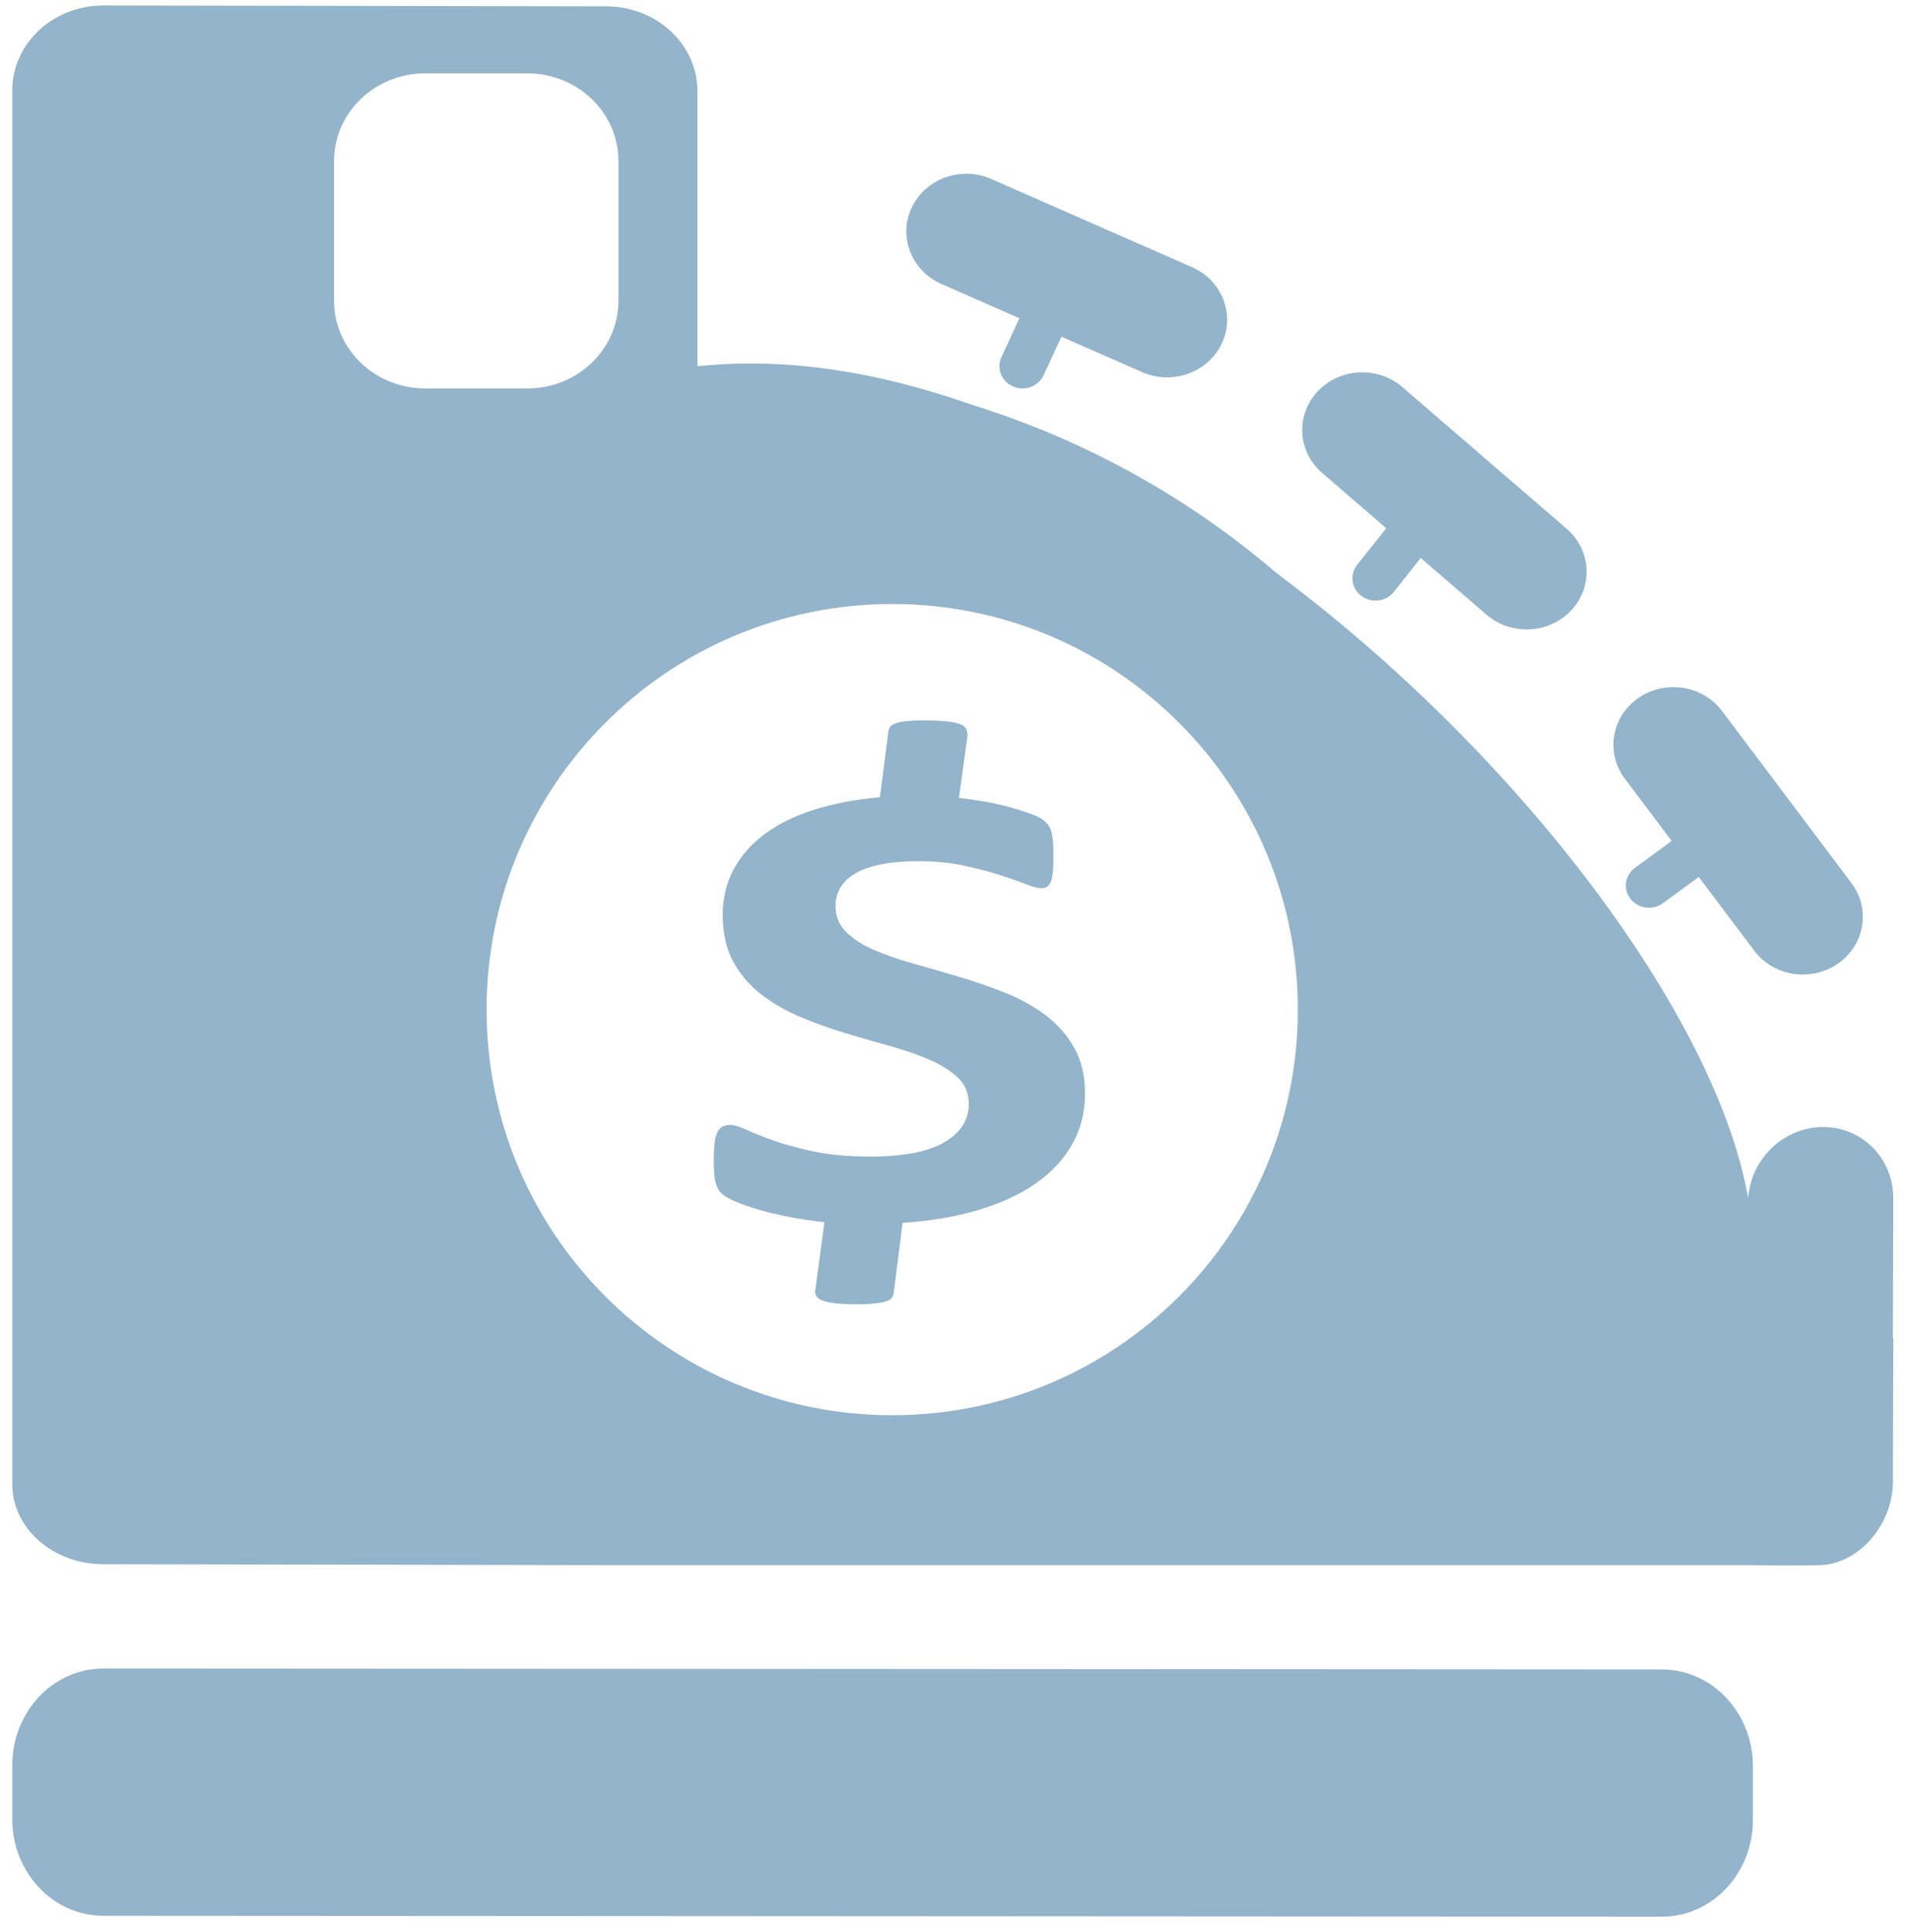 <?xml version="1.0" encoding="utf-8"?>
<!-- Generator: Adobe Illustrator 16.0.3, SVG Export Plug-In . SVG Version: 6.00 Build 0)  -->
<!DOCTYPE svg PUBLIC "-//W3C//DTD SVG 1.1//EN" "http://www.w3.org/Graphics/SVG/1.1/DTD/svg11.dtd">
<svg version="1.1" id="Layer_1" xmlns="http://www.w3.org/2000/svg" xmlns:xlink="http://www.w3.org/1999/xlink" x="0px" y="0px"
	 width="85px" height="86px" viewBox="0 0 85 86" enable-background="new 0 0 85 86" xml:space="preserve">
<g>
	<path fill="#93B4CB" d="M41.896,12.638l3.469,1.525l-0.799,1.734c-0.23,0.5,0.004,1.084,0.523,1.305
		c0.52,0.223,1.125-0.004,1.357-0.504l0.789-1.713l3.598,1.58c1.34,0.586,2.924,0.018,3.537-1.271
		c0.611-1.289,0.021-2.813-1.32-3.402l-8.938-3.926c-1.34-0.588-2.924-0.02-3.537,1.27C39.965,10.526,40.555,12.048,41.896,12.638z"
		/>
	<path fill="#93B4CB" d="M73.951,74.3L4.601,74.259c-2.238,0-4.055,1.926-4.055,4.303v2.4c0,2.377,1.816,4.303,4.055,4.303
		l69.351,0.041c2.24,0,4.057-1.926,4.057-4.303v-2.4C78.008,76.226,76.191,74.3,73.951,74.3z"/>
	<path fill="#93B4CB" d="M61.691,23.509l-1.295,1.633c-0.344,0.436-0.256,1.057,0.195,1.387c0.453,0.33,1.098,0.248,1.441-0.188
		l1.193-1.508l2.932,2.527c1.096,0.943,2.787,0.855,3.77-0.199c0.984-1.057,0.891-2.68-0.207-3.629l-7.316-6.307
		c-1.098-0.945-2.785-0.857-3.77,0.199s-0.891,2.68,0.207,3.627L61.691,23.509z"/>
	<path fill="#93B4CB" d="M82.393,39.3l-5.758-7.656c-0.861-1.148-2.531-1.408-3.727-0.576c-1.195,0.83-1.463,2.436-0.6,3.586
		l2.086,2.773l-1.633,1.197c-0.453,0.33-0.541,0.951-0.195,1.387c0.344,0.434,0.988,0.518,1.439,0.188L75.6,39.03l2.467,3.281
		c0.863,1.146,2.533,1.406,3.729,0.576C82.988,42.056,83.258,40.45,82.393,39.3z"/>
	<g>
		<path fill="#93B4CB" d="M46.557,45.203c-0.521-0.396-1.112-0.729-1.778-0.998c-0.664-0.27-1.344-0.506-2.033-0.711
			c-0.691-0.206-1.369-0.402-2.035-0.588c-0.665-0.186-1.262-0.391-1.786-0.616c-0.526-0.225-0.947-0.493-1.265-0.807
			c-0.318-0.313-0.476-0.699-0.476-1.16c0-0.293,0.068-0.562,0.209-0.806c0.14-0.244,0.354-0.455,0.646-0.631
			c0.292-0.177,0.671-0.313,1.141-0.41c0.469-0.098,1.033-0.148,1.692-0.148c0.723,0,1.385,0.064,1.987,0.192
			c0.601,0.127,1.134,0.264,1.597,0.411c0.462,0.146,0.853,0.283,1.17,0.41c0.315,0.127,0.558,0.19,0.722,0.19
			c0.088,0,0.164-0.017,0.228-0.051s0.121-0.104,0.172-0.206c0.052-0.104,0.085-0.252,0.105-0.447
			c0.019-0.196,0.027-0.446,0.027-0.748c0-0.226-0.006-0.424-0.018-0.595c-0.015-0.172-0.036-0.317-0.067-0.441
			c-0.032-0.121-0.076-0.224-0.134-0.308c-0.057-0.081-0.141-0.165-0.247-0.248c-0.107-0.084-0.301-0.178-0.579-0.279
			c-0.28-0.103-0.59-0.2-0.933-0.293c-0.342-0.094-0.71-0.174-1.103-0.242c-0.394-0.069-0.767-0.123-1.122-0.161l0.38-2.774
			c0-0.106-0.019-0.205-0.056-0.293c-0.039-0.087-0.127-0.159-0.266-0.212c-0.14-0.055-0.34-0.096-0.601-0.126
			c-0.26-0.028-0.587-0.043-0.979-0.043c-0.33,0-0.596,0.01-0.799,0.029s-0.364,0.052-0.485,0.095
			c-0.12,0.045-0.203,0.094-0.246,0.146c-0.045,0.055-0.073,0.12-0.086,0.198l-0.38,2.949c-1.103,0.099-2.089,0.286-2.956,0.564
			c-0.869,0.279-1.602,0.645-2.196,1.094c-0.597,0.45-1.053,0.976-1.37,1.576c-0.316,0.603-0.475,1.27-0.475,2.003
			c0,0.813,0.155,1.504,0.466,2.077c0.312,0.571,0.727,1.059,1.245,1.459c0.521,0.402,1.106,0.739,1.759,1.013
			c0.653,0.274,1.321,0.515,2.006,0.719c0.686,0.206,1.353,0.398,2.006,0.579c0.652,0.181,1.239,0.387,1.76,0.617
			c0.52,0.23,0.934,0.496,1.245,0.799c0.31,0.305,0.465,0.69,0.465,1.159c0,0.704-0.361,1.269-1.083,1.694
			c-0.723,0.426-1.825,0.64-3.308,0.64c-0.951,0-1.779-0.075-2.481-0.221c-0.703-0.147-1.304-0.309-1.798-0.484
			c-0.495-0.176-0.899-0.337-1.217-0.484c-0.316-0.146-0.558-0.22-0.721-0.22c-0.128,0-0.239,0.022-0.334,0.065
			c-0.095,0.045-0.175,0.124-0.238,0.242s-0.107,0.284-0.133,0.499c-0.025,0.217-0.038,0.489-0.038,0.822
			c0,0.43,0.031,0.756,0.095,0.976s0.168,0.387,0.314,0.499c0.146,0.112,0.36,0.227,0.646,0.344
			c0.285,0.118,0.625,0.232,1.019,0.346c0.393,0.112,0.83,0.214,1.312,0.308c0.482,0.093,0.995,0.169,1.54,0.228l-0.399,2.979
			c-0.025,0.107-0.016,0.205,0.029,0.293c0.044,0.088,0.135,0.159,0.275,0.213c0.139,0.053,0.332,0.095,0.579,0.125
			c0.247,0.029,0.573,0.044,0.979,0.044c0.318,0,0.581-0.013,0.79-0.036c0.209-0.025,0.374-0.057,0.494-0.096
			c0.121-0.039,0.203-0.089,0.248-0.146c0.044-0.06,0.072-0.127,0.086-0.205l0.398-3.141c1.217-0.079,2.326-0.264,3.327-0.558
			s1.857-0.685,2.566-1.174s1.258-1.071,1.645-1.746c0.386-0.675,0.58-1.433,0.58-2.273c0-0.793-0.158-1.47-0.476-2.032
			C47.495,46.078,47.076,45.599,46.557,45.203z"/>
		<path fill="#93B4CB" d="M84.254,53.331c0.01-1.812-1.438-3.231-3.233-3.169c-1.713,0.061-3.107,1.463-3.225,3.17
			c-1.377-8.006-10.074-19.677-20.958-27.802c-4.627-3.969-9.484-6.252-13.723-7.559c-4.01-1.408-8.029-2.063-11.859-1.691
			c-0.137,0.008-0.217,0.014-0.217,0.014V4.065c0-2.088-1.814-3.781-4.055-3.781L4.601,0.243c-2.238,0-4.055,1.693-4.055,3.781
			v51.363v10.447v0.223c0,1.967,1.816,3.561,4.055,3.561l22.384,0.041h46.967c0.89,0,3.071,0,3.807,0c0,0,2.265,0.034,3.247,0
			c1.786-0.063,3.228-1.879,3.233-3.684l0.016-6.384h-0.016L84.254,53.331z M14.867,13.388V7.165c0-2.154,1.814-3.9,4.055-3.9h4.545
			c2.24,0,4.055,1.746,4.055,3.9v6.223c0,2.154-1.814,3.9-4.055,3.9h-4.545C16.682,17.288,14.867,15.542,14.867,13.388z
			 M39.706,62.986c-9.97,0-18.052-8.082-18.052-18.052s8.082-18.052,18.052-18.052c9.971,0,18.052,8.082,18.052,18.052
			S49.677,62.986,39.706,62.986z"/>
	</g>
</g>
<rect id="_x3C_Slice_x3E__9_" fill="none" width="85" height="86"/>
</svg>
